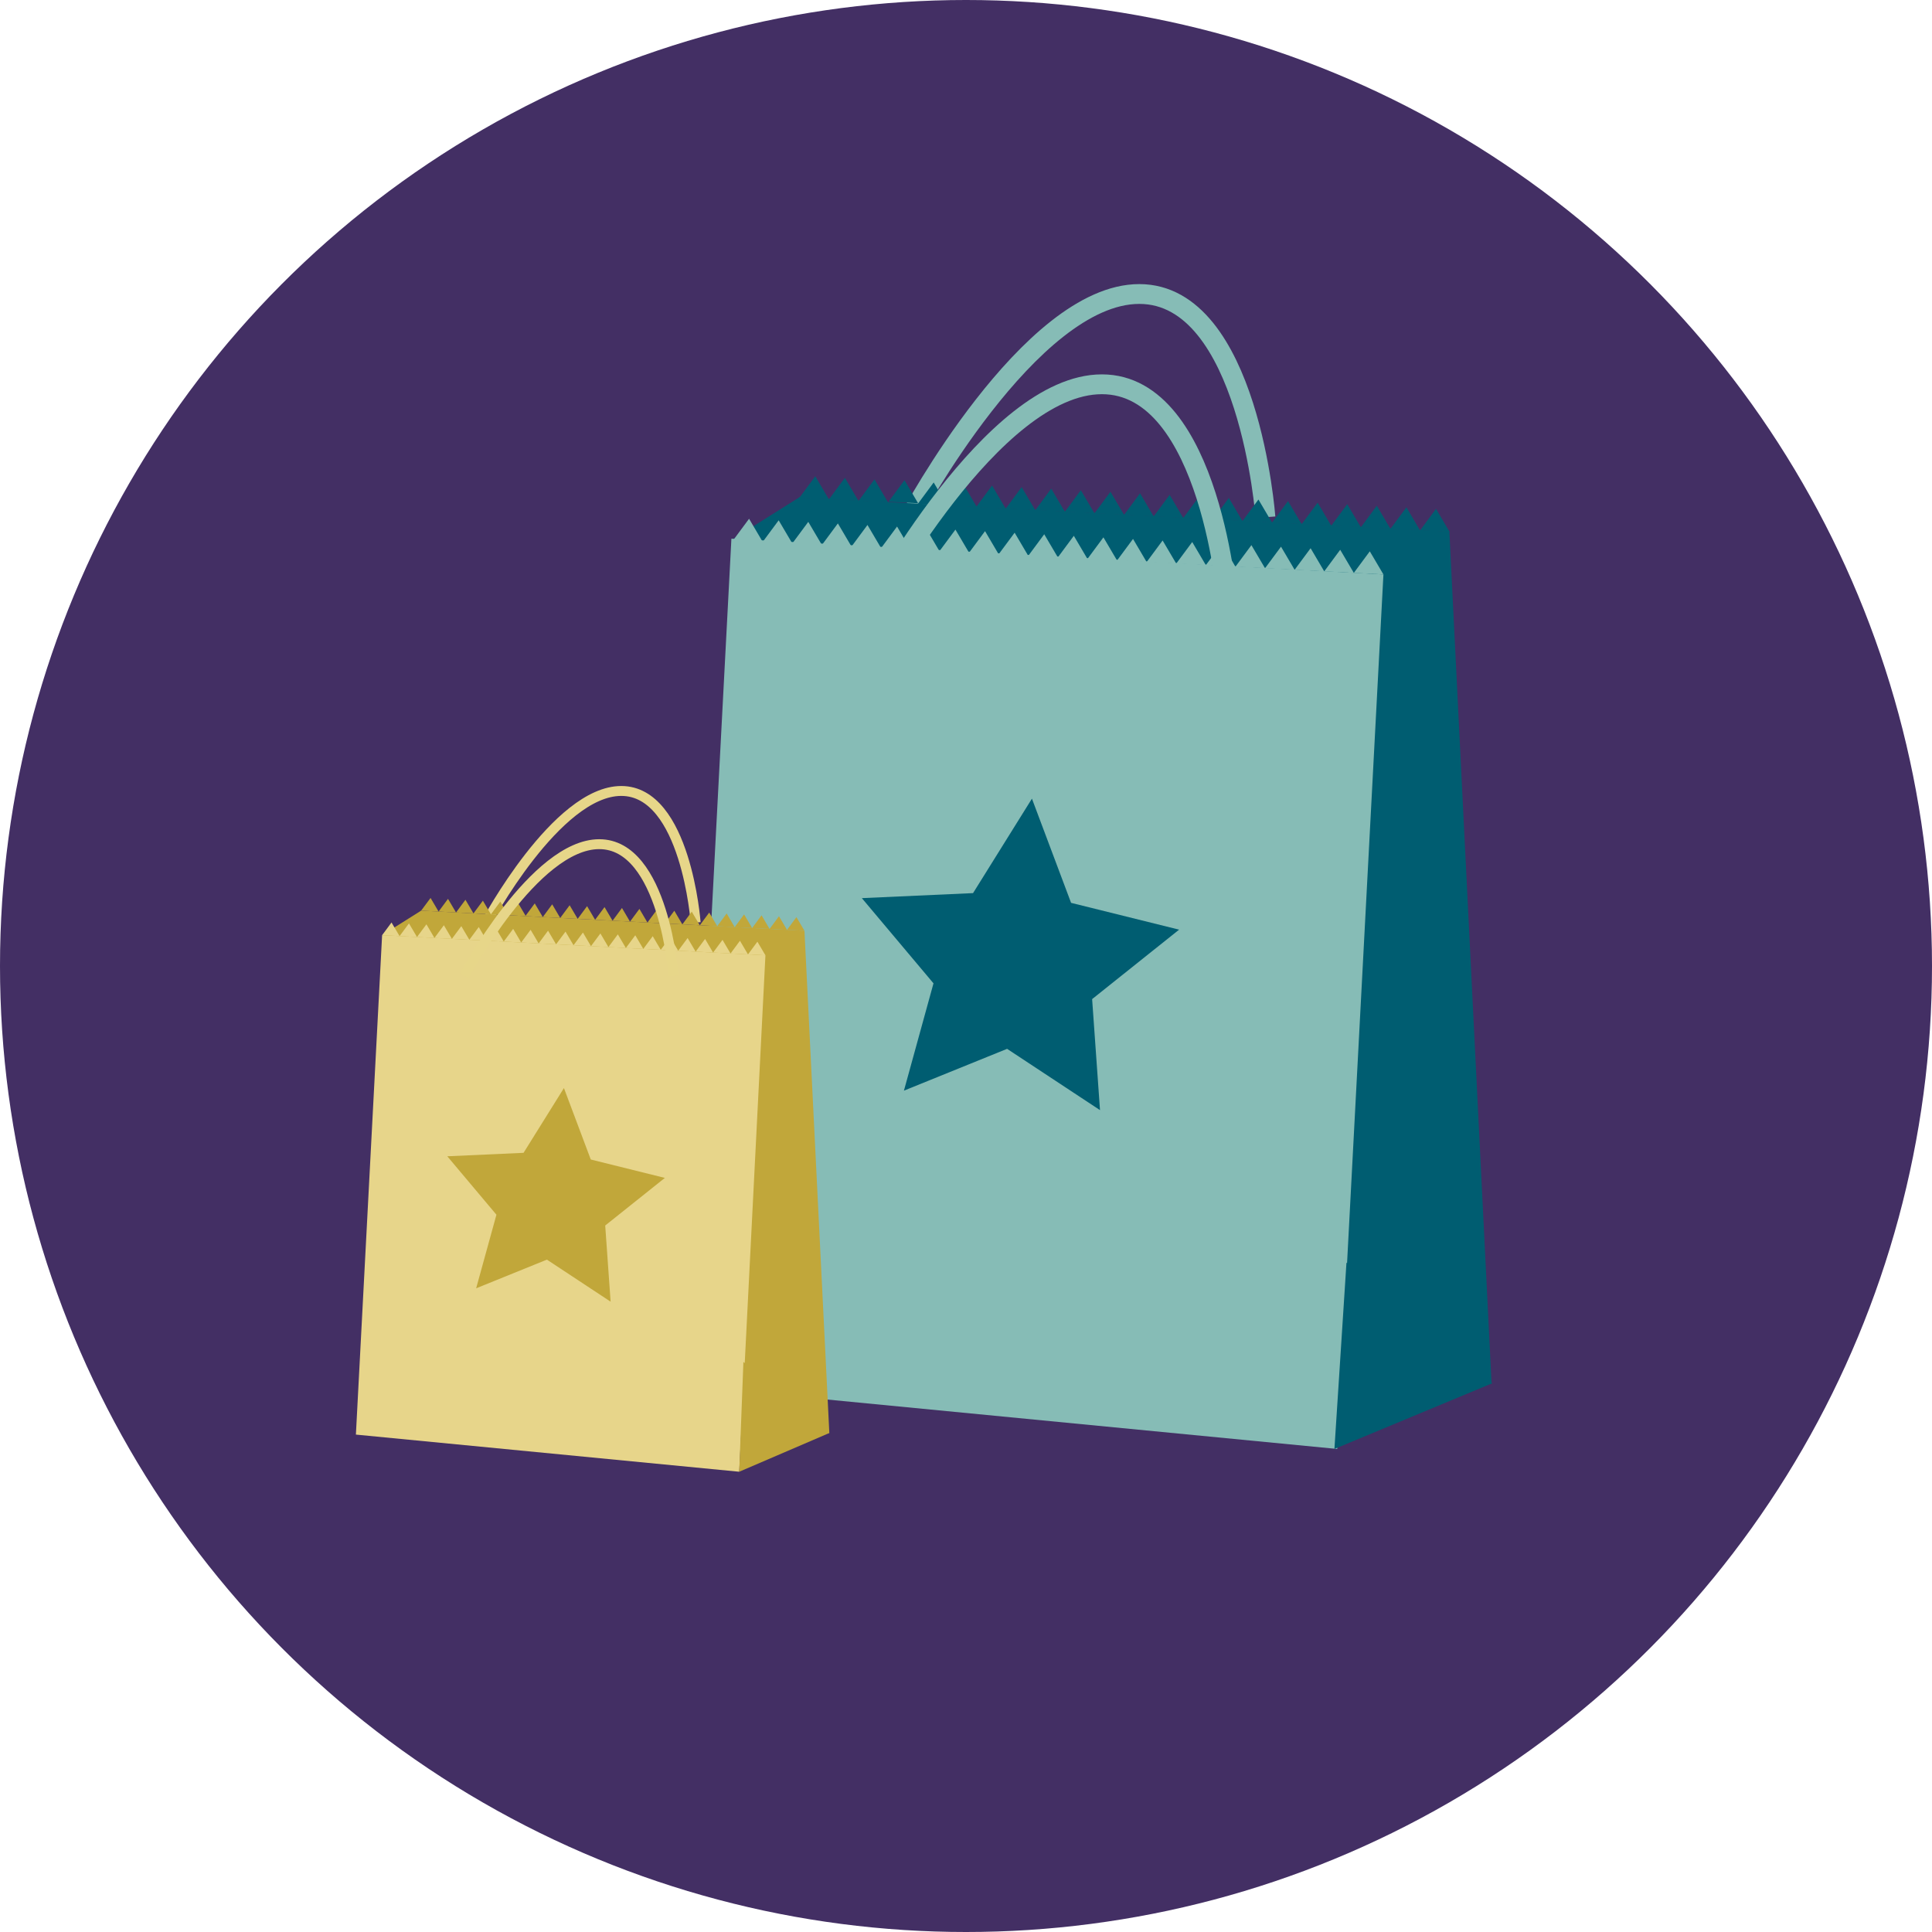 <?xml version="1.0" encoding="utf-8"?>
<!-- Generator: Adobe Illustrator 16.0.4, SVG Export Plug-In . SVG Version: 6.00 Build 0)  -->
<!DOCTYPE svg PUBLIC "-//W3C//DTD SVG 1.1//EN" "http://www.w3.org/Graphics/SVG/1.1/DTD/svg11.dtd">
<svg version="1.1" id="Layer_1" xmlns="http://www.w3.org/2000/svg" xmlns:xlink="http://www.w3.org/1999/xlink" x="0px" y="0px"
	 width="195px" height="195px" viewBox="0 0 195 195" enable-background="new 0 0 195 195" xml:space="preserve">
<circle fill="#432F64" cx="97.5" cy="97.5" r="97.5"/>
<path fill="none" stroke="#86BCB6" stroke-width="2" stroke-miterlimit="10" d="M91.876,52.203c0,0,12.041-22.529,23.113-22.529
	c11.071,0,12.734,22.529,12.734,22.529"/>
<polygon fill="#005D71" points="74.036,54.371 95.433,62.342 80.719,50.169 "/>
<g>
	<polygon fill="#005D71" points="150.546,139.652 76.161,135.721 80.65,50.207 146.288,53.652 	"/>
	<polygon fill="#005D71" points="80.677,50.245 82.289,48.068 83.665,50.401 	"/>
	<polygon fill="#005D71" points="83.665,50.401 85.276,48.226 86.652,50.559 	"/>
	<polygon fill="#005D71" points="86.652,50.559 88.264,48.382 89.639,50.716 	"/>
	<polygon fill="#005D71" points="89.681,50.64 91.292,48.463 92.668,50.796 	"/>
	<polygon fill="#005D71" points="92.626,50.872 94.238,48.696 95.614,51.029 	"/>
	<polygon fill="#005D71" points="95.614,51.029 97.226,48.853 98.601,51.186 	"/>
	<polygon fill="#005D71" points="98.518,51.182 100.129,49.005 101.505,51.338 	"/>
	<polygon fill="#005D71" points="101.505,51.338 103.118,49.162 104.493,51.495 	"/>
	<polygon fill="#005D71" points="104.493,51.495 106.104,49.319 107.48,51.651 	"/>
	<polygon fill="#005D71" points="107.48,51.651 109.091,49.476 110.467,51.809 	"/>
	<polygon fill="#005D71" points="110.467,51.809 112.08,49.633 113.455,51.966 	"/>
	<polygon fill="#005D71" points="113.455,51.966 115.067,49.789 116.442,52.122 	"/>
	<polygon fill="#005D71" points="116.442,52.122 118.053,49.946 119.429,52.279 	"/>
	<polygon fill="#005D71" points="119.429,52.279 121.042,50.103 122.417,52.437 	"/>
	<polygon fill="#005D71" points="122.417,52.437 124.029,50.26 125.404,52.593 	"/>
	<polygon fill="#005D71" points="125.404,52.593 127.016,50.417 128.391,52.749 	"/>
	<polygon fill="#005D71" points="128.391,52.749 130.003,50.573 131.378,52.906 	"/>
	<polygon fill="#005D71" points="131.378,52.906 132.991,50.73 134.366,53.063 	"/>
	<polygon fill="#005D71" points="134.366,53.063 135.978,50.887 137.353,53.22 	"/>
	<polygon fill="#005D71" points="137.353,53.22 138.965,51.044 140.34,53.377 	"/>
	<polygon fill="#005D71" points="140.34,53.377 141.953,51.2 143.328,53.534 	"/>
	<polygon fill="#005D71" points="143.328,53.534 144.94,51.357 146.316,53.69 	"/>
</g>
<polygon fill="#86BCB6" points="134.971,146.246 69.333,139.885 73.822,54.371 139.632,57.98 "/>
<polygon fill="#86BCB6" points="73.994,54.535 75.606,52.358 76.981,54.691 "/>
<polygon fill="#86BCB6" points="76.981,54.691 78.593,52.516 79.968,54.849 "/>
<polygon fill="#86BCB6" points="79.968,54.849 81.581,52.672 82.956,55.005 "/>
<polygon fill="#86BCB6" points="82.956,55.005 84.568,52.829 85.943,55.162 "/>
<polygon fill="#86BCB6" points="85.943,55.162 87.555,52.985 88.93,55.319 "/>
<polygon fill="#86BCB6" points="88.93,55.319 90.542,53.143 91.917,55.476 "/>
<polygon fill="#86BCB6" points="91.834,55.472 93.446,53.295 94.822,55.628 "/>
<polygon fill="#86BCB6" points="94.822,55.628 96.434,53.452 97.809,55.785 "/>
<polygon fill="#86BCB6" points="97.809,55.785 99.421,53.608 100.796,55.941 "/>
<polygon fill="#86BCB6" points="100.796,55.941 102.409,53.766 103.784,56.099 "/>
<polygon fill="#86BCB6" points="103.784,56.099 105.396,53.923 106.771,56.255 "/>
<polygon fill="#86BCB6" points="106.771,56.255 108.383,54.079 109.758,56.412 "/>
<polygon fill="#86BCB6" points="109.758,56.412 111.371,54.235 112.746,56.569 "/>
<polygon fill="#86BCB6" points="112.746,56.569 114.358,54.393 115.733,56.726 "/>
<polygon fill="#86BCB6" points="115.733,56.726 117.345,54.55 118.72,56.883 "/>
<polygon fill="#86BCB6" points="118.72,56.883 120.333,54.706 121.708,57.039 "/>
<polygon fill="#86BCB6" points="121.708,57.039 123.32,54.863 124.695,57.196 "/>
<polygon fill="#86BCB6" points="124.695,57.196 126.307,55.021 127.682,57.353 "/>
<polygon fill="#86BCB6" points="127.682,57.353 129.294,55.177 130.67,57.51 "/>
<polygon fill="#86BCB6" points="130.67,57.51 132.282,55.333 133.658,57.667 "/>
<polygon fill="#86BCB6" points="133.658,57.667 135.269,55.49 136.644,57.823 "/>
<polygon fill="#86BCB6" points="136.644,57.823 138.256,55.646 139.632,57.98 "/>
<polygon fill="#005D71" points="134.686,146.246 150.616,139.614 135.901,127.442 "/>
<path fill="none" stroke="#86BCB6" stroke-width="2" stroke-miterlimit="10" d="M88.103,61.314c0,0,12.042-22.528,23.114-22.528
	c11.071,0,12.734,22.528,12.734,22.528"/>
<path fill="none" stroke="#E7D689" stroke-miterlimit="10" d="M49.083,93.112c0,0,7.097-13.279,13.623-13.279
	s7.507,13.279,7.507,13.279"/>
<polygon fill="#C1A73A" points="38.567,94.39 51.179,99.089 42.506,91.913 "/>
<g>
	<polygon fill="#C1A73A" points="83.706,144.636 39.861,142.318 42.506,91.913 81.196,93.944 	"/>
	<polygon fill="#C1A73A" points="42.506,91.913 43.457,90.631 44.267,92.006 	"/>
	<polygon fill="#C1A73A" points="44.267,92.006 45.217,90.723 46.029,92.099 	"/>
	<polygon fill="#C1A73A" points="46.029,92.099 46.978,90.815 47.789,92.19 	"/>
	<polygon fill="#C1A73A" points="47.789,92.19 48.739,90.908 49.55,92.283 	"/>
	<polygon fill="#C1A73A" points="49.55,92.283 50.5,91 51.311,92.375 	"/>
	<polygon fill="#C1A73A" points="51.311,92.375 52.261,91.093 53.072,92.468 	"/>
	<polygon fill="#C1A73A" points="53.022,92.466 53.973,91.183 54.784,92.558 	"/>
	<polygon fill="#C1A73A" points="54.784,92.558 55.734,91.274 56.544,92.65 	"/>
	<polygon fill="#C1A73A" points="56.544,92.65 57.495,91.367 58.305,92.742 	"/>
	<polygon fill="#C1A73A" points="58.305,92.742 59.255,91.46 60.066,92.835 	"/>
	<polygon fill="#C1A73A" points="60.066,92.835 61.016,91.553 61.827,92.928 	"/>
	<polygon fill="#C1A73A" points="61.827,92.928 62.777,91.645 63.587,93.021 	"/>
	<polygon fill="#C1A73A" points="63.587,93.021 64.538,91.737 65.348,93.112 	"/>
	<polygon fill="#C1A73A" points="65.348,93.112 66.298,91.829 67.109,93.205 	"/>
	<polygon fill="#C1A73A" points="67.109,93.205 68.06,91.922 68.871,93.298 	"/>
	<polygon fill="#C1A73A" points="68.871,93.298 69.82,92.015 70.631,93.39 	"/>
	<polygon fill="#C1A73A" points="70.631,93.39 71.582,92.106 72.392,93.481 	"/>
	<polygon fill="#C1A73A" points="72.392,93.481 73.342,92.199 74.153,93.574 	"/>
	<polygon fill="#C1A73A" points="74.153,93.574 75.103,92.292 75.914,93.667 	"/>
	<polygon fill="#C1A73A" points="75.914,93.667 76.864,92.384 77.674,93.759 	"/>
	<polygon fill="#C1A73A" points="77.674,93.759 78.625,92.477 79.435,93.853 	"/>
	<polygon fill="#C1A73A" points="79.435,93.853 80.385,92.569 81.196,93.944 	"/>
</g>
<polygon fill="#E7D58A" points="74.611,148.545 35.921,144.796 38.567,94.39 77.256,96.421 "/>
<polygon fill="#E7D58A" points="38.567,94.39 39.517,93.107 40.328,94.482 "/>
<polygon fill="#E7D58A" points="40.328,94.482 41.278,93.2 42.089,94.575 "/>
<polygon fill="#E7D58A" points="42.089,94.575 43.039,93.292 43.85,94.667 "/>
<polygon fill="#E7D58A" points="43.85,94.667 44.8,93.385 45.611,94.76 "/>
<polygon fill="#E7D58A" points="45.611,94.76 46.56,93.478 47.372,94.853 "/>
<polygon fill="#E7D58A" points="47.372,94.853 48.322,93.569 49.132,94.944 "/>
<polygon fill="#E7D58A" points="49.083,94.942 50.033,93.659 50.844,95.034 "/>
<polygon fill="#E7D58A" points="50.844,95.034 51.794,93.751 52.605,95.127 "/>
<polygon fill="#E7D58A" points="52.605,95.127 53.555,93.845 54.366,95.219 "/>
<polygon fill="#E7D58A" points="54.366,95.219 55.316,93.937 56.126,95.312 "/>
<polygon fill="#E7D58A" points="56.126,95.312 57.077,94.029 57.887,95.404 "/>
<polygon fill="#E7D58A" points="57.887,95.404 58.837,94.122 59.648,95.497 "/>
<polygon fill="#E7D58A" points="59.648,95.497 60.598,94.214 61.409,95.589 "/>
<polygon fill="#E7D58A" points="61.409,95.589 62.359,94.306 63.17,95.682 "/>
<polygon fill="#E7D58A" points="63.17,95.682 64.12,94.398 64.93,95.774 "/>
<polygon fill="#E7D58A" points="64.93,95.774 65.88,94.491 66.692,95.866 "/>
<polygon fill="#E7D58A" points="66.692,95.866 67.641,94.584 68.453,95.959 "/>
<polygon fill="#E7D58A" points="68.453,95.959 69.403,94.677 70.213,96.051 "/>
<polygon fill="#E7D58A" points="70.213,96.051 71.164,94.769 71.974,96.144 "/>
<polygon fill="#E7D58A" points="71.974,96.144 72.924,94.861 73.735,96.236 "/>
<polygon fill="#E7D58A" points="73.735,96.236 74.685,94.953 75.496,96.329 "/>
<polygon fill="#E7D58A" points="75.496,96.329 76.446,95.046 77.256,96.421 "/>
<polygon fill="#C1A73A" points="74.611,148.545 83.706,144.636 75.033,137.461 "/>
<path fill="none" stroke="#E7D689" stroke-miterlimit="10" d="M46.86,98.483c0,0,7.097-13.279,13.623-13.279
	s7.507,13.279,7.507,13.279"/>
<polygon fill="#C1A73A" points="56.919,109.82 59.628,117.031 67.106,118.888 61.085,123.693 61.63,131.379 55.2,127.137 
	48.059,130.03 50.106,122.604 45.147,116.706 52.843,116.357 "/>
<polygon fill="#005D71" points="104.155,80.609 108.106,91.126 119.01,93.832 110.23,100.841 111.025,112.047 101.647,105.861 
	91.235,110.081 94.219,99.25 86.988,90.651 98.211,90.144 "/>
<g>
</g>
<g>
</g>
<g>
</g>
<g>
</g>
<g>
</g>
<g>
</g>
<g>
</g>
<g>
</g>
<g>
</g>
<g>
</g>
<g>
</g>
<g>
</g>
<g>
</g>
<g>
</g>
<g>
</g>
</svg>
